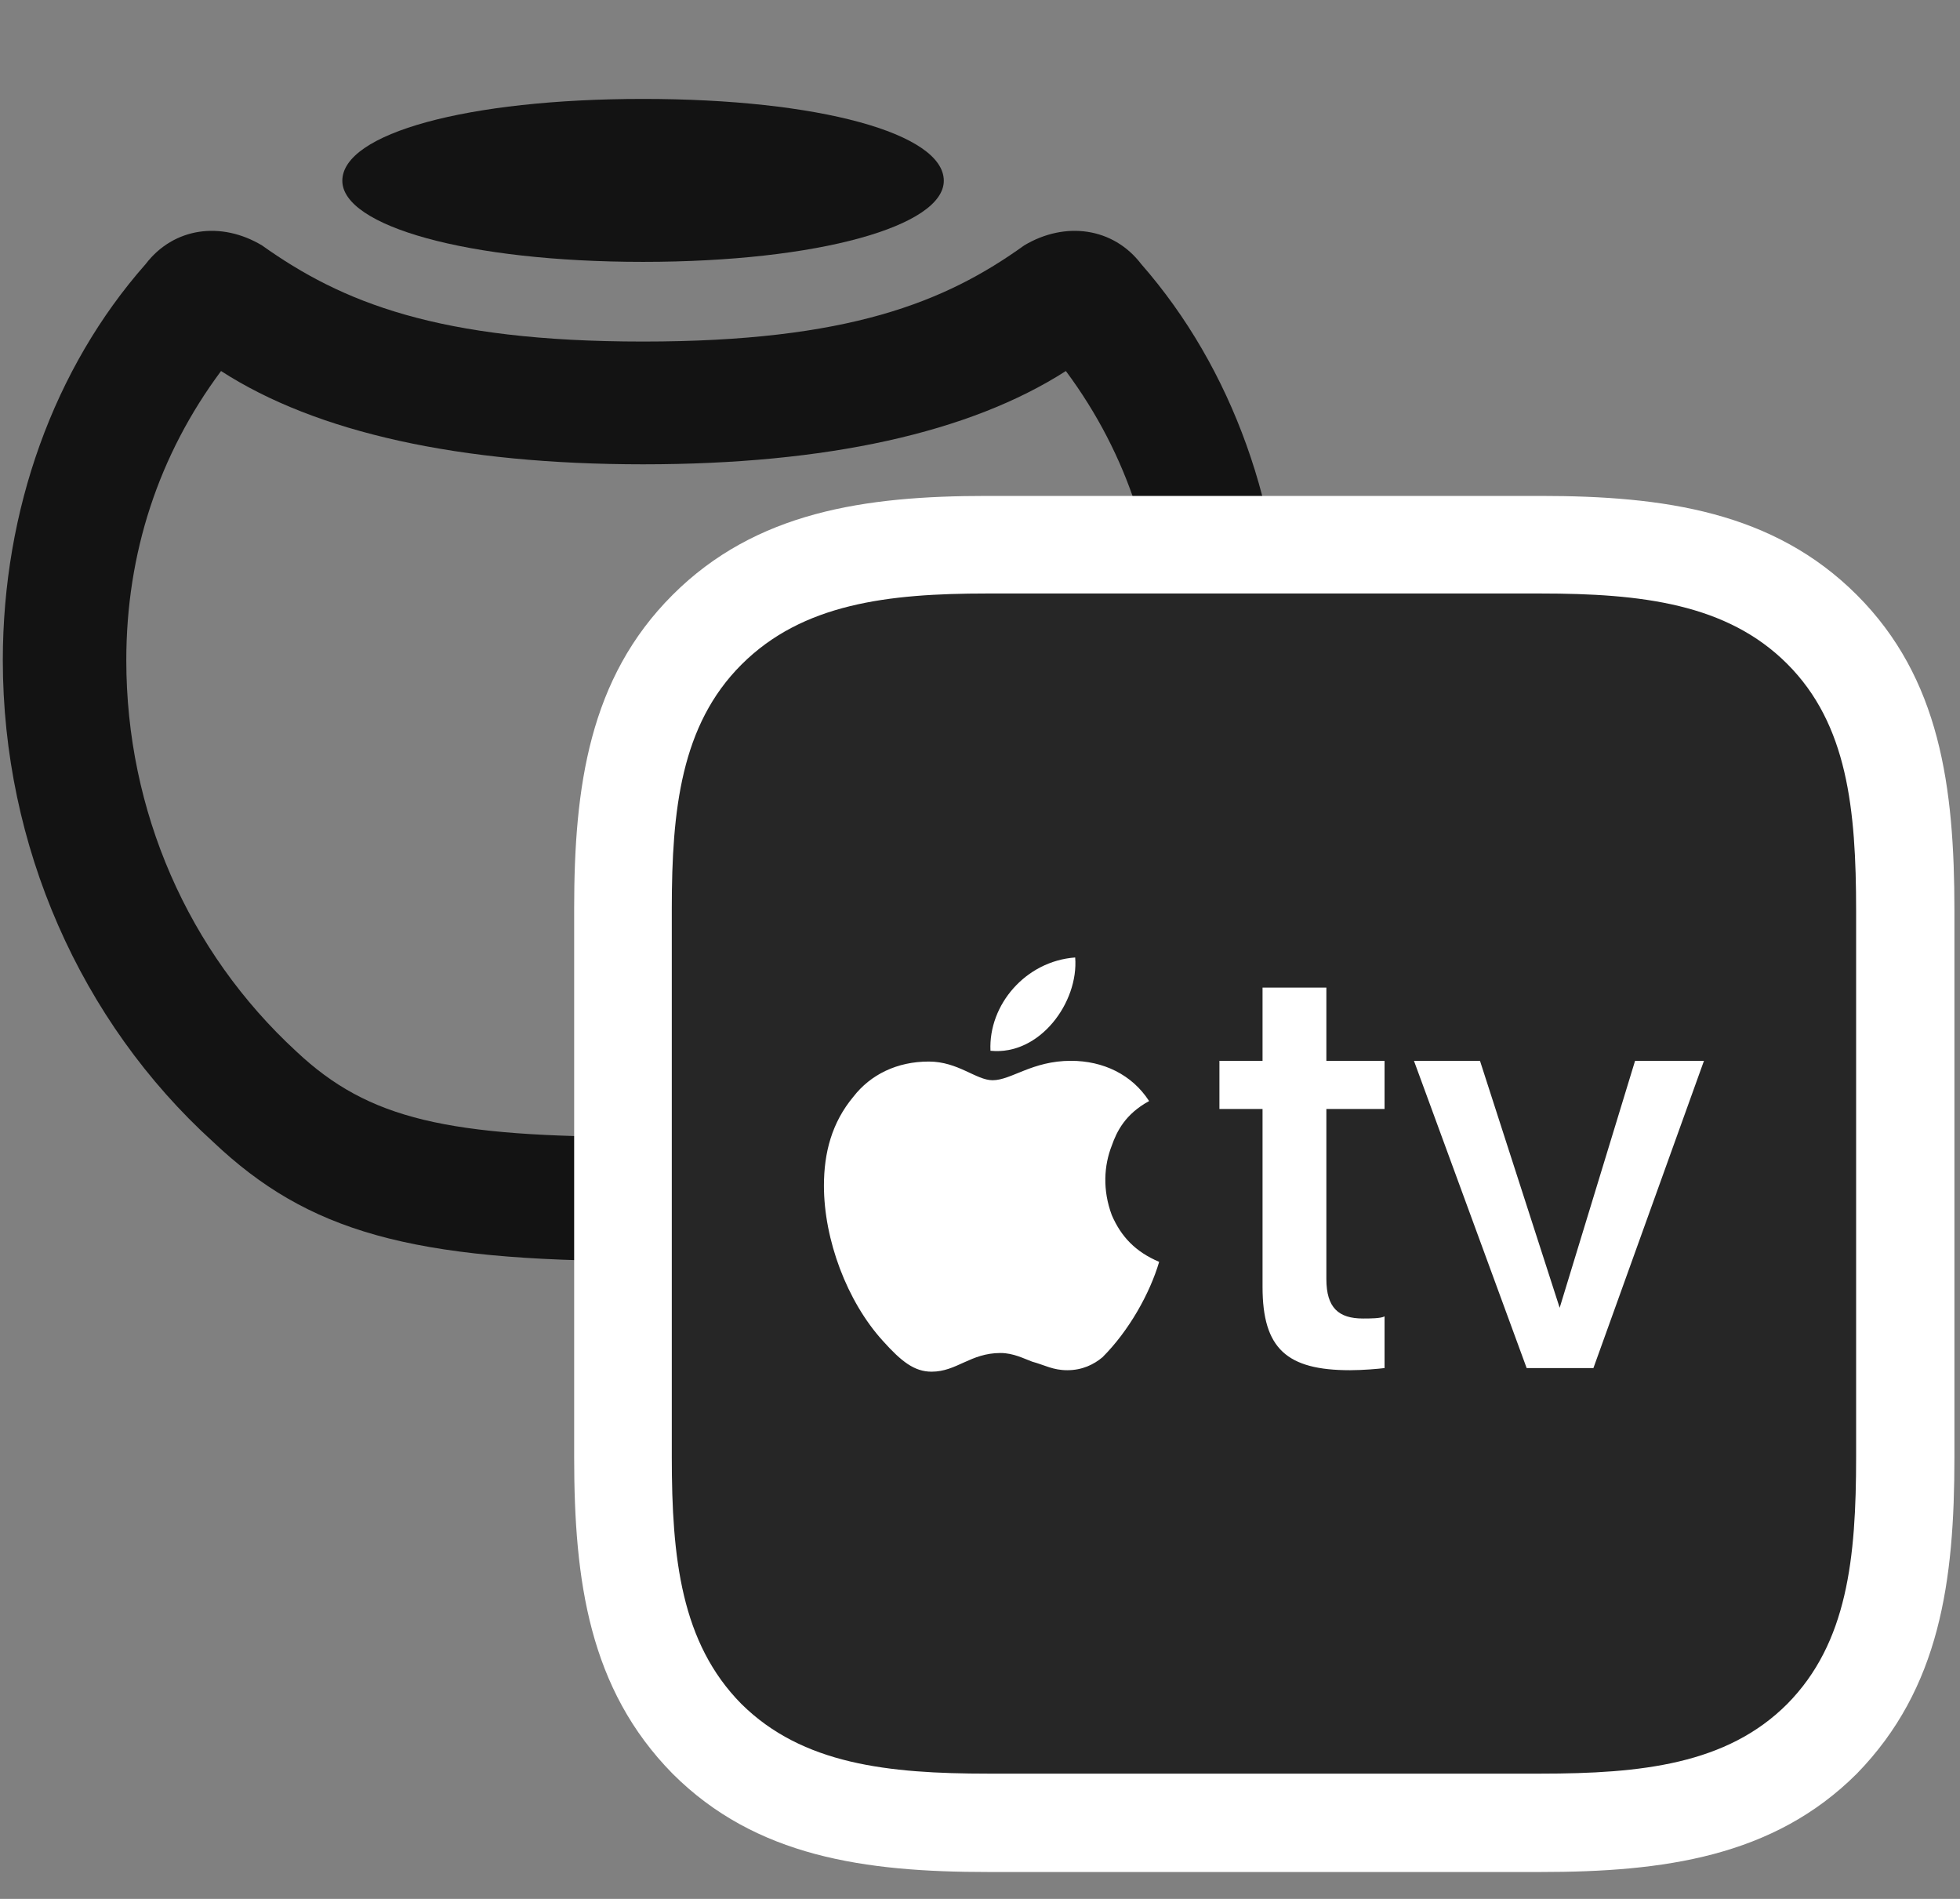 <svg width="32" height="31" viewBox="0 0 32 31" fill="none" xmlns="http://www.w3.org/2000/svg">
<rect x="0" y="0" width="32" height="31" fill="#808080" stroke="none"/>
<g clip-path="url(#clip0_2207_14694)">
<path d="M10.499 20.588C14.296 20.588 15.972 20.107 17.53 18.642C19.687 16.674 20.952 13.803 20.952 10.779C20.952 8.33 20.12 6.01 18.632 4.311C18.175 3.713 17.39 3.607 16.722 4.006C15.433 4.932 13.851 5.576 10.499 5.576C7.148 5.576 5.577 4.932 4.277 4.006C3.609 3.607 2.835 3.713 2.378 4.311C0.878 6.01 0.046 8.33 0.046 10.779C0.046 13.803 1.312 16.674 3.48 18.642C5.027 20.107 6.702 20.588 10.499 20.588ZM10.499 18.561C7.312 18.561 6.023 18.279 4.839 17.166C3.07 15.537 2.062 13.24 2.062 10.779C2.062 9.033 2.589 7.428 3.609 6.057C5.167 7.064 7.511 7.58 10.499 7.58C13.499 7.58 15.831 7.064 17.402 6.057C18.421 7.428 18.937 9.033 18.937 10.779C18.937 13.24 17.941 15.537 16.159 17.166C14.988 18.279 13.687 18.561 10.499 18.561Z" fill="black" fill-opacity="0.85"/>
<path d="M10.499 4.275C13.37 4.275 15.409 3.689 15.409 2.951C15.409 2.178 13.37 1.615 10.499 1.615C7.628 1.615 5.589 2.178 5.589 2.951C5.589 3.689 7.628 4.275 10.499 4.275Z" fill="black" fill-opacity="0.85"/>
<path d="M16.136 30.561H25.148C27.163 30.561 28.956 30.314 30.316 28.955C31.675 27.561 31.909 25.814 31.909 23.787V14.869C31.909 12.842 31.675 11.072 30.316 9.713C28.956 8.354 27.175 8.096 25.148 8.096H16.113C14.12 8.096 12.339 8.354 10.98 9.713C9.62 11.072 9.374 12.842 9.374 14.834V23.787C9.374 25.814 9.62 27.572 10.98 28.955C12.339 30.314 14.12 30.561 16.136 30.561Z" fill="white"/>
<path d="M16.136 28.955H25.148C26.8 28.955 28.195 28.803 29.179 27.818C30.163 26.822 30.304 25.439 30.304 23.787V14.869C30.304 13.205 30.163 11.822 29.179 10.838C28.195 9.854 26.8 9.689 25.148 9.689H16.113C14.495 9.689 13.101 9.854 12.105 10.85C11.12 11.834 10.968 13.217 10.968 14.834V23.787C10.968 25.439 11.12 26.822 12.105 27.818C13.101 28.803 14.495 28.955 16.136 28.955ZM16.171 17.154C16.136 16.404 16.745 15.69 17.554 15.631C17.613 16.357 16.98 17.236 16.171 17.154ZM18.925 20.6C18.773 21.115 18.433 21.725 17.999 22.158C17.859 22.275 17.671 22.369 17.425 22.369C17.191 22.369 17.062 22.287 16.851 22.229C16.722 22.182 16.546 22.088 16.335 22.088C15.843 22.088 15.62 22.393 15.21 22.393C14.929 22.393 14.718 22.229 14.413 21.889C13.827 21.244 13.452 20.236 13.452 19.357C13.452 18.818 13.581 18.326 13.933 17.904C14.214 17.541 14.648 17.33 15.163 17.33C15.644 17.33 15.937 17.635 16.206 17.635C16.511 17.635 16.851 17.318 17.484 17.318C18.011 17.318 18.48 17.541 18.761 17.975C18.374 18.186 18.234 18.467 18.152 18.701C18.023 19.029 17.999 19.428 18.152 19.838C18.304 20.189 18.538 20.436 18.925 20.6ZM21.655 16.123V17.318H22.605V18.104H21.655V20.881C21.655 21.35 21.855 21.525 22.253 21.525C22.359 21.525 22.546 21.525 22.605 21.49V22.334C22.511 22.346 22.253 22.369 22.042 22.369C21.011 22.369 20.613 22.018 20.613 21.01V18.104H19.909V17.318H20.613V16.123H21.655ZM26.015 22.334H24.925L23.085 17.318H24.163L25.464 21.35L26.695 17.318H27.82L26.015 22.334Z" fill="black" fill-opacity="0.85"/>
</g>
<defs>
<clipPath id="clip0_2207_14694">
<rect width="31.863" height="30.48" fill="white" transform="translate(0.046 0.08)"/>
</clipPath>
</defs>
</svg>
